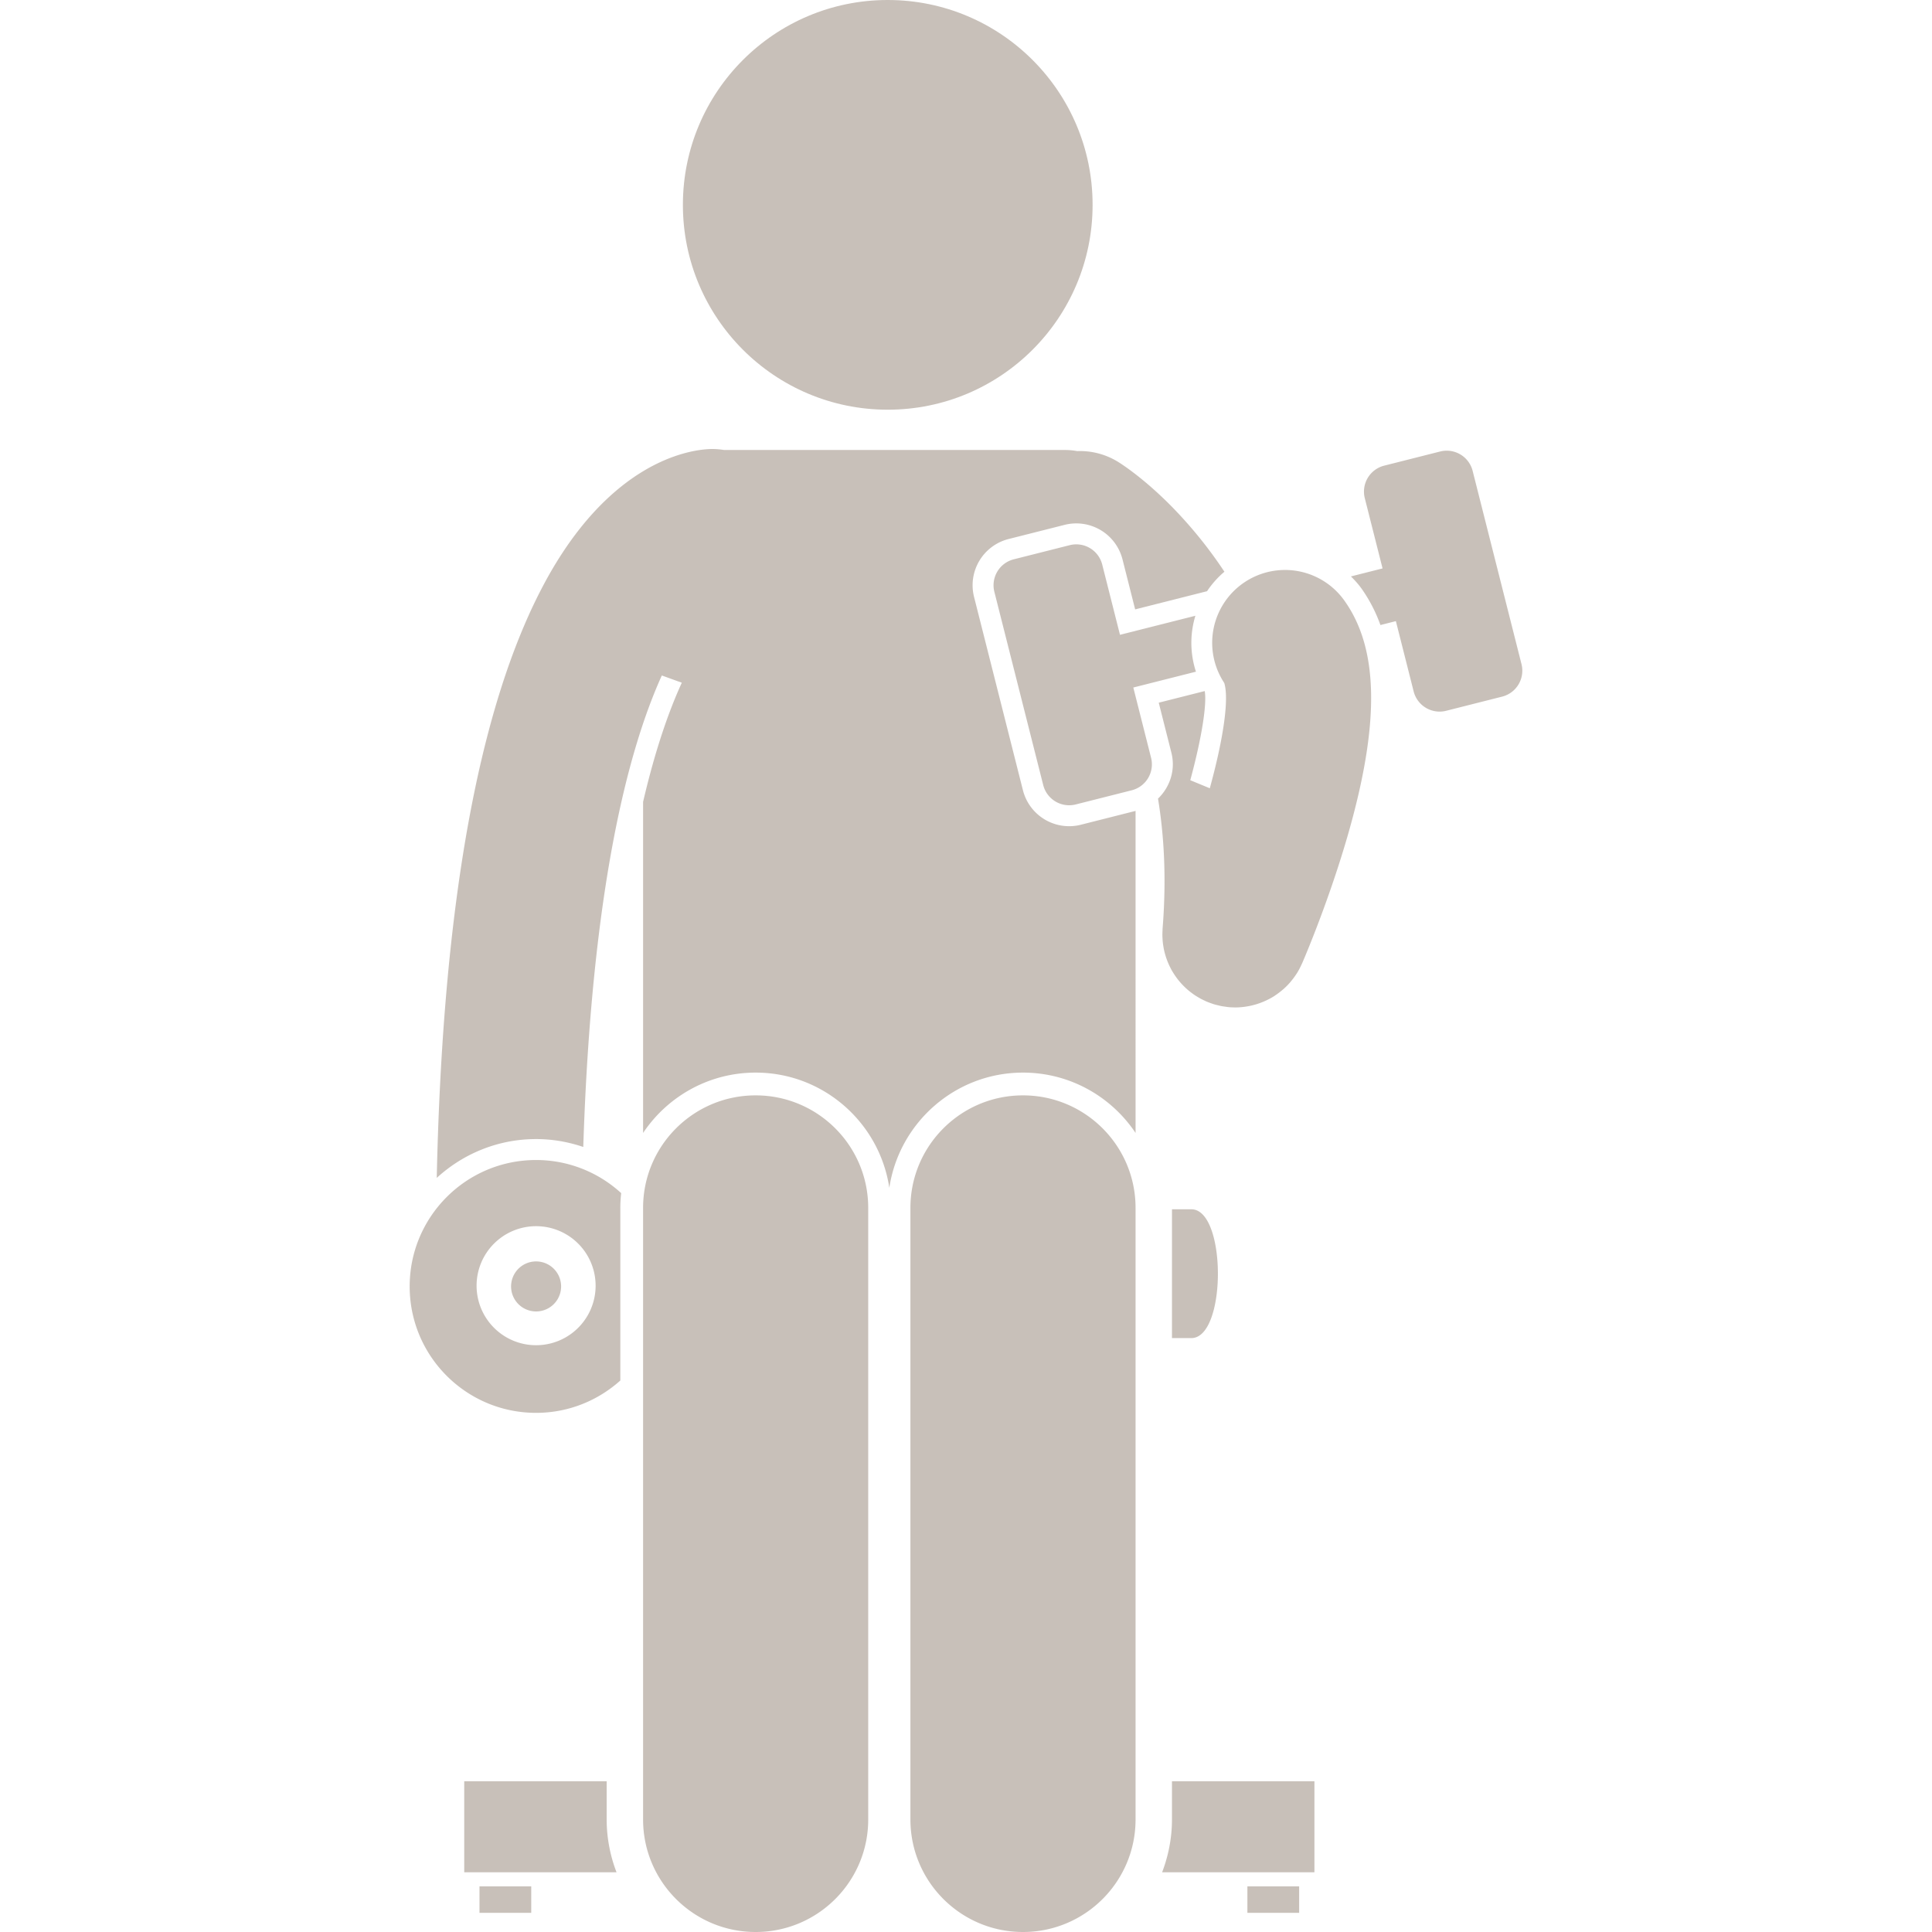 <svg xmlns="http://www.w3.org/2000/svg" viewBox="0 0 122.21 212.203" width="256" height="256"><g fill="#928374" fill-opacity=".5"><path d="M82.646 205.643h16.728v-10H83.728v4.197c0 2.045-.394 3.996-1.082 5.803zm-61.01-10H5.993v10H22.72a16.248 16.248 0 01-1.083-5.803v-4.197zm70.377 11.548h5.684v2.905h-5.684zm-84.345 0h5.684v2.905H7.668zm76.06-69.178v8.957h2.127c3.89 0 3.89-14.148 0-14.148H83.73v5.191z"/><circle cx="52.51" cy="22.5" r="22.5"/><path d="M104.567 64.674a16.588 16.588 0 012.057 3.978l1.697-.43 1.954 7.726a2.94 2.94 0 003.56 2.124l6.163-1.559a2.94 2.94 0 002.123-3.56l-5.37-21.24a2.94 2.94 0 00-3.56-2.124l-6.164 1.559a2.94 2.94 0 00-2.123 3.56l1.954 7.725-3.474.879c.427.42.831.866 1.183 1.362zM81.435 83.24l-1.953-7.726 6.878-1.739a10.243 10.243 0 01-.06-6.143l-8.282 2.093L76.065 62a2.94 2.94 0 00-3.56-2.123l-6.163 1.558a2.94 2.94 0 00-2.124 3.56l5.37 21.24a2.94 2.94 0 003.561 2.124l6.163-1.558a2.94 2.94 0 002.123-3.561z"/><path d="M102.691 66.004a8 8 0 00-13.22 9.01c.555 1.795-.127 6.263-1.588 11.565l-2.144-.884c1.269-4.678 1.834-8.368 1.589-9.77l-.01-.02-5.043 1.275 1.39 5.496c.477 1.887-.158 3.781-1.47 5.042.68 4.128.935 8.868.501 14.299-.006.08-.003.16-.007.241a8.007 8.007 0 00-.013.446c0 .135.008.268.015.4.007.121.014.24.026.36a8 8 0 00.065.472c.015.091.029.183.047.274a7.9 7.9 0 00.121.513 7.979 7.979 0 00.535 1.43c.038.078.076.156.117.233.042.08.082.162.127.241.035.061.075.118.112.177a7.882 7.882 0 00.633.899 8.075 8.075 0 00.805.851c.092.084.184.167.28.247.111.092.226.18.342.266.088.065.175.13.266.192.14.096.283.184.429.27.075.045.15.09.227.133.17.093.343.178.52.258.046.022.088.047.135.068l.06.022c.187.08.378.15.572.215.07.024.141.05.212.073.165.05.333.09.503.13.104.026.207.054.312.074.13.025.262.042.394.06.143.021.286.044.429.057.024.002.048.007.073.01.188.014.374.02.56.022.025 0 .05.004.076.004h.011a7.955 7.955 0 001.236-.105 7.934 7.934 0 002.16-.664c.308-.145.608-.305.894-.488.04-.025.077-.055.117-.081.244-.163.478-.34.704-.527.066-.056.134-.11.199-.167.241-.215.47-.444.683-.687.054-.06.104-.125.156-.188.2-.242.389-.494.56-.76.02-.03.043-.059.062-.09a7.94 7.94 0 00.508-.962c.014-.03.032-.055.045-.085.113-.258 2.651-6.114 4.75-13.142.108-.361.215-.724.32-1.091 3.492-12.184 3.37-20.323-.383-25.614z"/><path d="M13.886 125.111c1.814 0 3.553.314 5.182.867.912-28.386 4.94-43.653 8.628-51.786l2.196.794c-1.406 3.062-2.904 7.296-4.254 13.09v36.363c2.668-3.992 7.213-6.628 12.364-6.628 7.443 0 13.609 5.506 14.681 12.655 1.073-7.15 7.239-12.655 14.683-12.655 5.15 0 9.696 2.636 12.363 6.628V89.067l-6.016 1.521a5.237 5.237 0 01-6.354-3.789l-5.37-21.24a5.237 5.237 0 013.789-6.354l6.162-1.558a5.237 5.237 0 016.354 3.79l1.39 5.495 7.897-1.996a10.297 10.297 0 011.907-2.14 48.291 48.291 0 00-5.883-7.254c-3.113-3.139-5.545-4.66-5.849-4.844a7.963 7.963 0 00-4.43-1.151A7.75 7.75 0 0072 49.425H34.53a8.02 8.02 0 00-1.254-.109h-.006c-1.217 0-6 .348-11.333 5.236-2.23 2.043-4.554 4.874-6.757 8.814a56.234 56.234 0 00-2.609 5.36c-5.802 13.593-9.021 33.932-9.597 60.65 2.88-2.639 6.705-4.265 10.91-4.265z"/><path d="M23.137 132.674c0-.55.035-1.091.094-1.626a13.818 13.818 0 00-9.346-3.637C6.217 127.411 0 133.628 0 141.297c0 7.668 6.217 13.885 13.886 13.885 3.558 0 6.794-1.35 9.251-3.552v-18.956zM7.35 141.297a6.537 6.537 0 1113.073 0 6.537 6.537 0 01-13.073 0z"/><path d="M13.886 144.044a2.747 2.747 0 100-5.495 2.747 2.747 0 000 5.495zM55 199.84c0 6.83 5.537 12.363 12.365 12.363 6.827 0 12.364-5.533 12.364-12.363v-67.166c0-6.83-5.537-12.363-12.364-12.363-6.828 0-12.365 5.533-12.365 12.363v67.166zm-29.363-67.166v67.166c0 6.83 5.537 12.363 12.365 12.363 6.826 0 12.363-5.533 12.363-12.363v-67.166c0-6.83-5.537-12.363-12.363-12.363-6.828 0-12.365 5.533-12.365 12.363z"/></g></svg>